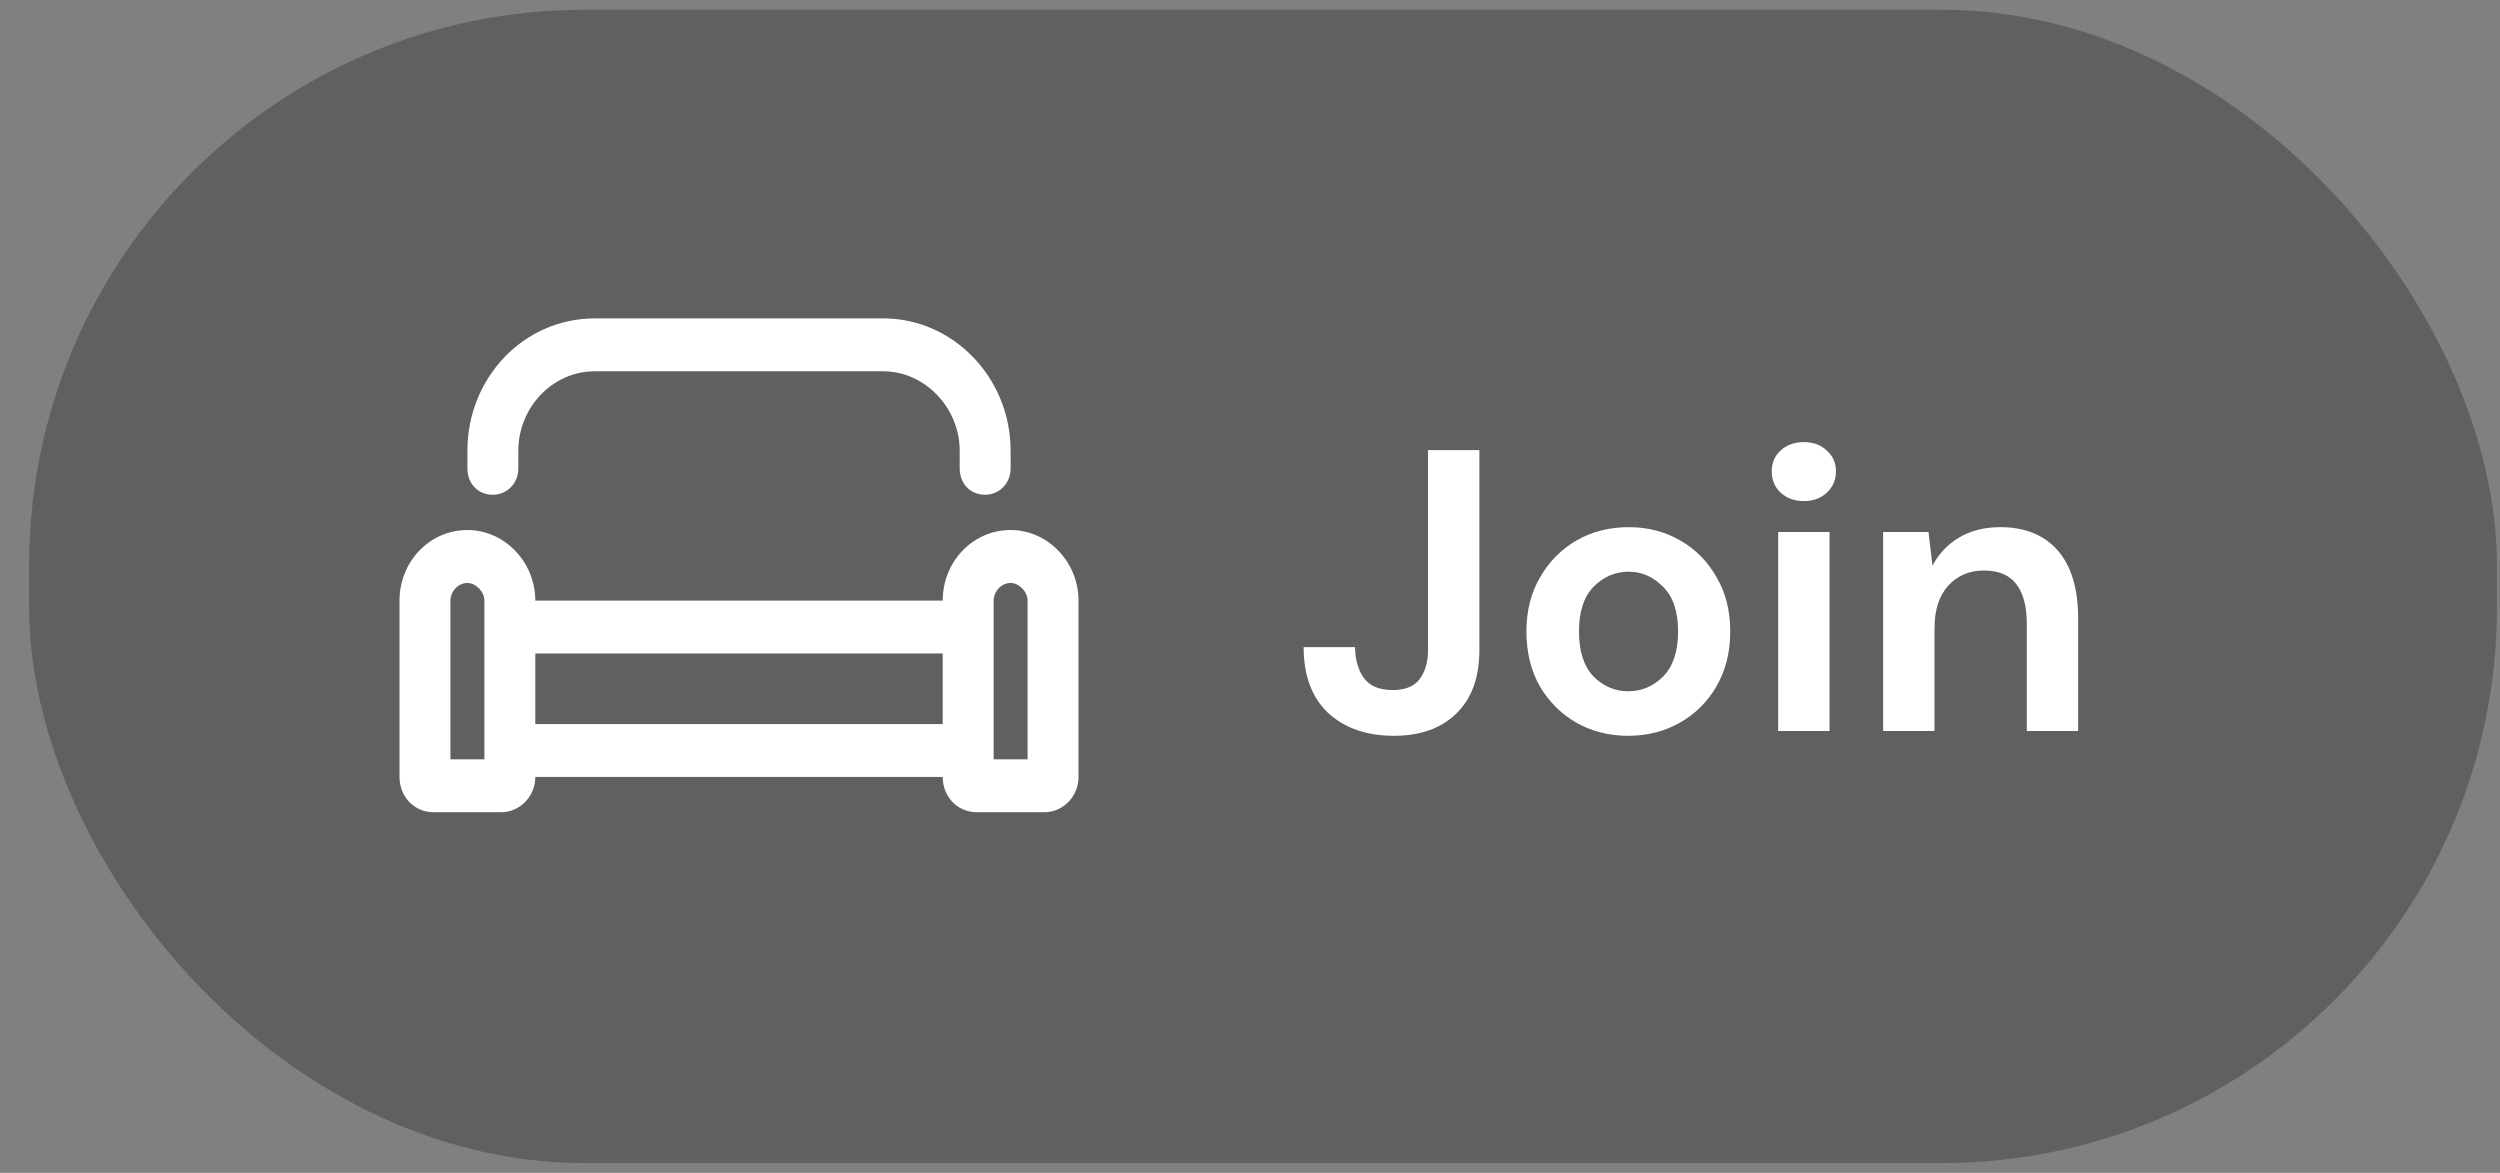 <svg width="81" height="38" viewBox="0 0 81 38" fill="none" xmlns="http://www.w3.org/2000/svg">
<rect x="0" y="0" width="81" height="38" fill="#808080" stroke="none"/>
<rect x="0.944" y="0.316" width="79.956" height="37.368" rx="18" fill="black" fill-opacity="0.25"/>
<path d="M32.744 17.173C31.507 17.173 30.544 18.209 30.544 19.459H17.344C17.344 18.209 16.347 17.173 15.144 17.173C13.907 17.173 12.944 18.209 12.944 19.459V25.173C12.944 25.816 13.425 26.316 14.044 26.316H16.244C16.828 26.316 17.344 25.816 17.344 25.173H30.544C30.544 25.816 31.025 26.316 31.644 26.316H33.844C34.428 26.316 34.944 25.816 34.944 25.173V19.459C34.944 18.209 33.947 17.173 32.744 17.173ZM15.694 24.602H14.594V19.459C14.594 19.173 14.835 18.888 15.144 18.888C15.419 18.888 15.694 19.173 15.694 19.459V24.602ZM30.544 23.459H17.344V21.173H30.544V23.459ZM33.294 24.602H32.194V19.459C32.194 19.173 32.435 18.888 32.744 18.888C33.019 18.888 33.294 19.173 33.294 19.459V24.602ZM15.969 16.03C16.416 16.03 16.794 15.673 16.794 15.173V14.602C16.794 13.209 17.894 12.03 19.269 12.03H28.619C29.96 12.03 31.094 13.209 31.094 14.602V15.173C31.094 15.673 31.438 16.03 31.919 16.03C32.366 16.03 32.744 15.673 32.744 15.173V14.602C32.744 12.245 30.888 10.316 28.619 10.316H19.269C16.966 10.316 15.144 12.245 15.144 14.602V15.173C15.144 15.673 15.488 16.03 15.969 16.03Z" fill="white"/>
<path d="M45.163 23.84C44.279 23.84 43.569 23.593 43.031 23.099C42.502 22.596 42.238 21.886 42.238 20.967H43.902C43.911 21.392 44.011 21.73 44.201 21.981C44.392 22.232 44.7 22.358 45.124 22.358C45.523 22.358 45.813 22.241 45.995 22.007C46.177 21.764 46.268 21.448 46.268 21.058V14.584H47.932V21.058C47.932 21.951 47.681 22.64 47.178 23.125C46.684 23.602 46.013 23.84 45.163 23.84ZM52.758 23.84C52.134 23.84 51.571 23.697 51.068 23.411C50.574 23.125 50.18 22.73 49.885 22.228C49.599 21.716 49.456 21.127 49.456 20.46C49.456 19.793 49.603 19.207 49.898 18.705C50.193 18.194 50.587 17.795 51.081 17.509C51.584 17.223 52.147 17.08 52.771 17.08C53.386 17.08 53.941 17.223 54.435 17.509C54.938 17.795 55.332 18.194 55.618 18.705C55.913 19.207 56.06 19.793 56.06 20.46C56.06 21.127 55.913 21.716 55.618 22.228C55.332 22.73 54.938 23.125 54.435 23.411C53.932 23.697 53.373 23.84 52.758 23.84ZM52.758 22.397C53.191 22.397 53.568 22.236 53.889 21.916C54.21 21.587 54.37 21.101 54.37 20.46C54.37 19.819 54.21 19.337 53.889 19.017C53.568 18.688 53.196 18.523 52.771 18.523C52.329 18.523 51.948 18.688 51.627 19.017C51.315 19.337 51.159 19.819 51.159 20.46C51.159 21.101 51.315 21.587 51.627 21.916C51.948 22.236 52.325 22.397 52.758 22.397ZM58.445 16.235C58.142 16.235 57.89 16.144 57.691 15.962C57.5 15.78 57.405 15.55 57.405 15.273C57.405 14.995 57.5 14.77 57.691 14.597C57.89 14.415 58.142 14.324 58.445 14.324C58.748 14.324 58.995 14.415 59.186 14.597C59.385 14.77 59.485 14.995 59.485 15.273C59.485 15.55 59.385 15.78 59.186 15.962C58.995 16.144 58.748 16.235 58.445 16.235ZM57.613 23.684V17.236H59.277V23.684H57.613ZM61.014 23.684V17.236H62.483L62.613 18.328C62.812 17.947 63.098 17.643 63.471 17.418C63.852 17.192 64.298 17.08 64.81 17.08C65.607 17.08 66.227 17.331 66.669 17.834C67.111 18.337 67.332 19.073 67.332 20.044V23.684H65.668V20.2C65.668 19.645 65.555 19.221 65.33 18.926C65.104 18.631 64.753 18.484 64.277 18.484C63.809 18.484 63.423 18.648 63.12 18.978C62.825 19.307 62.678 19.767 62.678 20.356V23.684H61.014Z" fill="white"/>
</svg>
